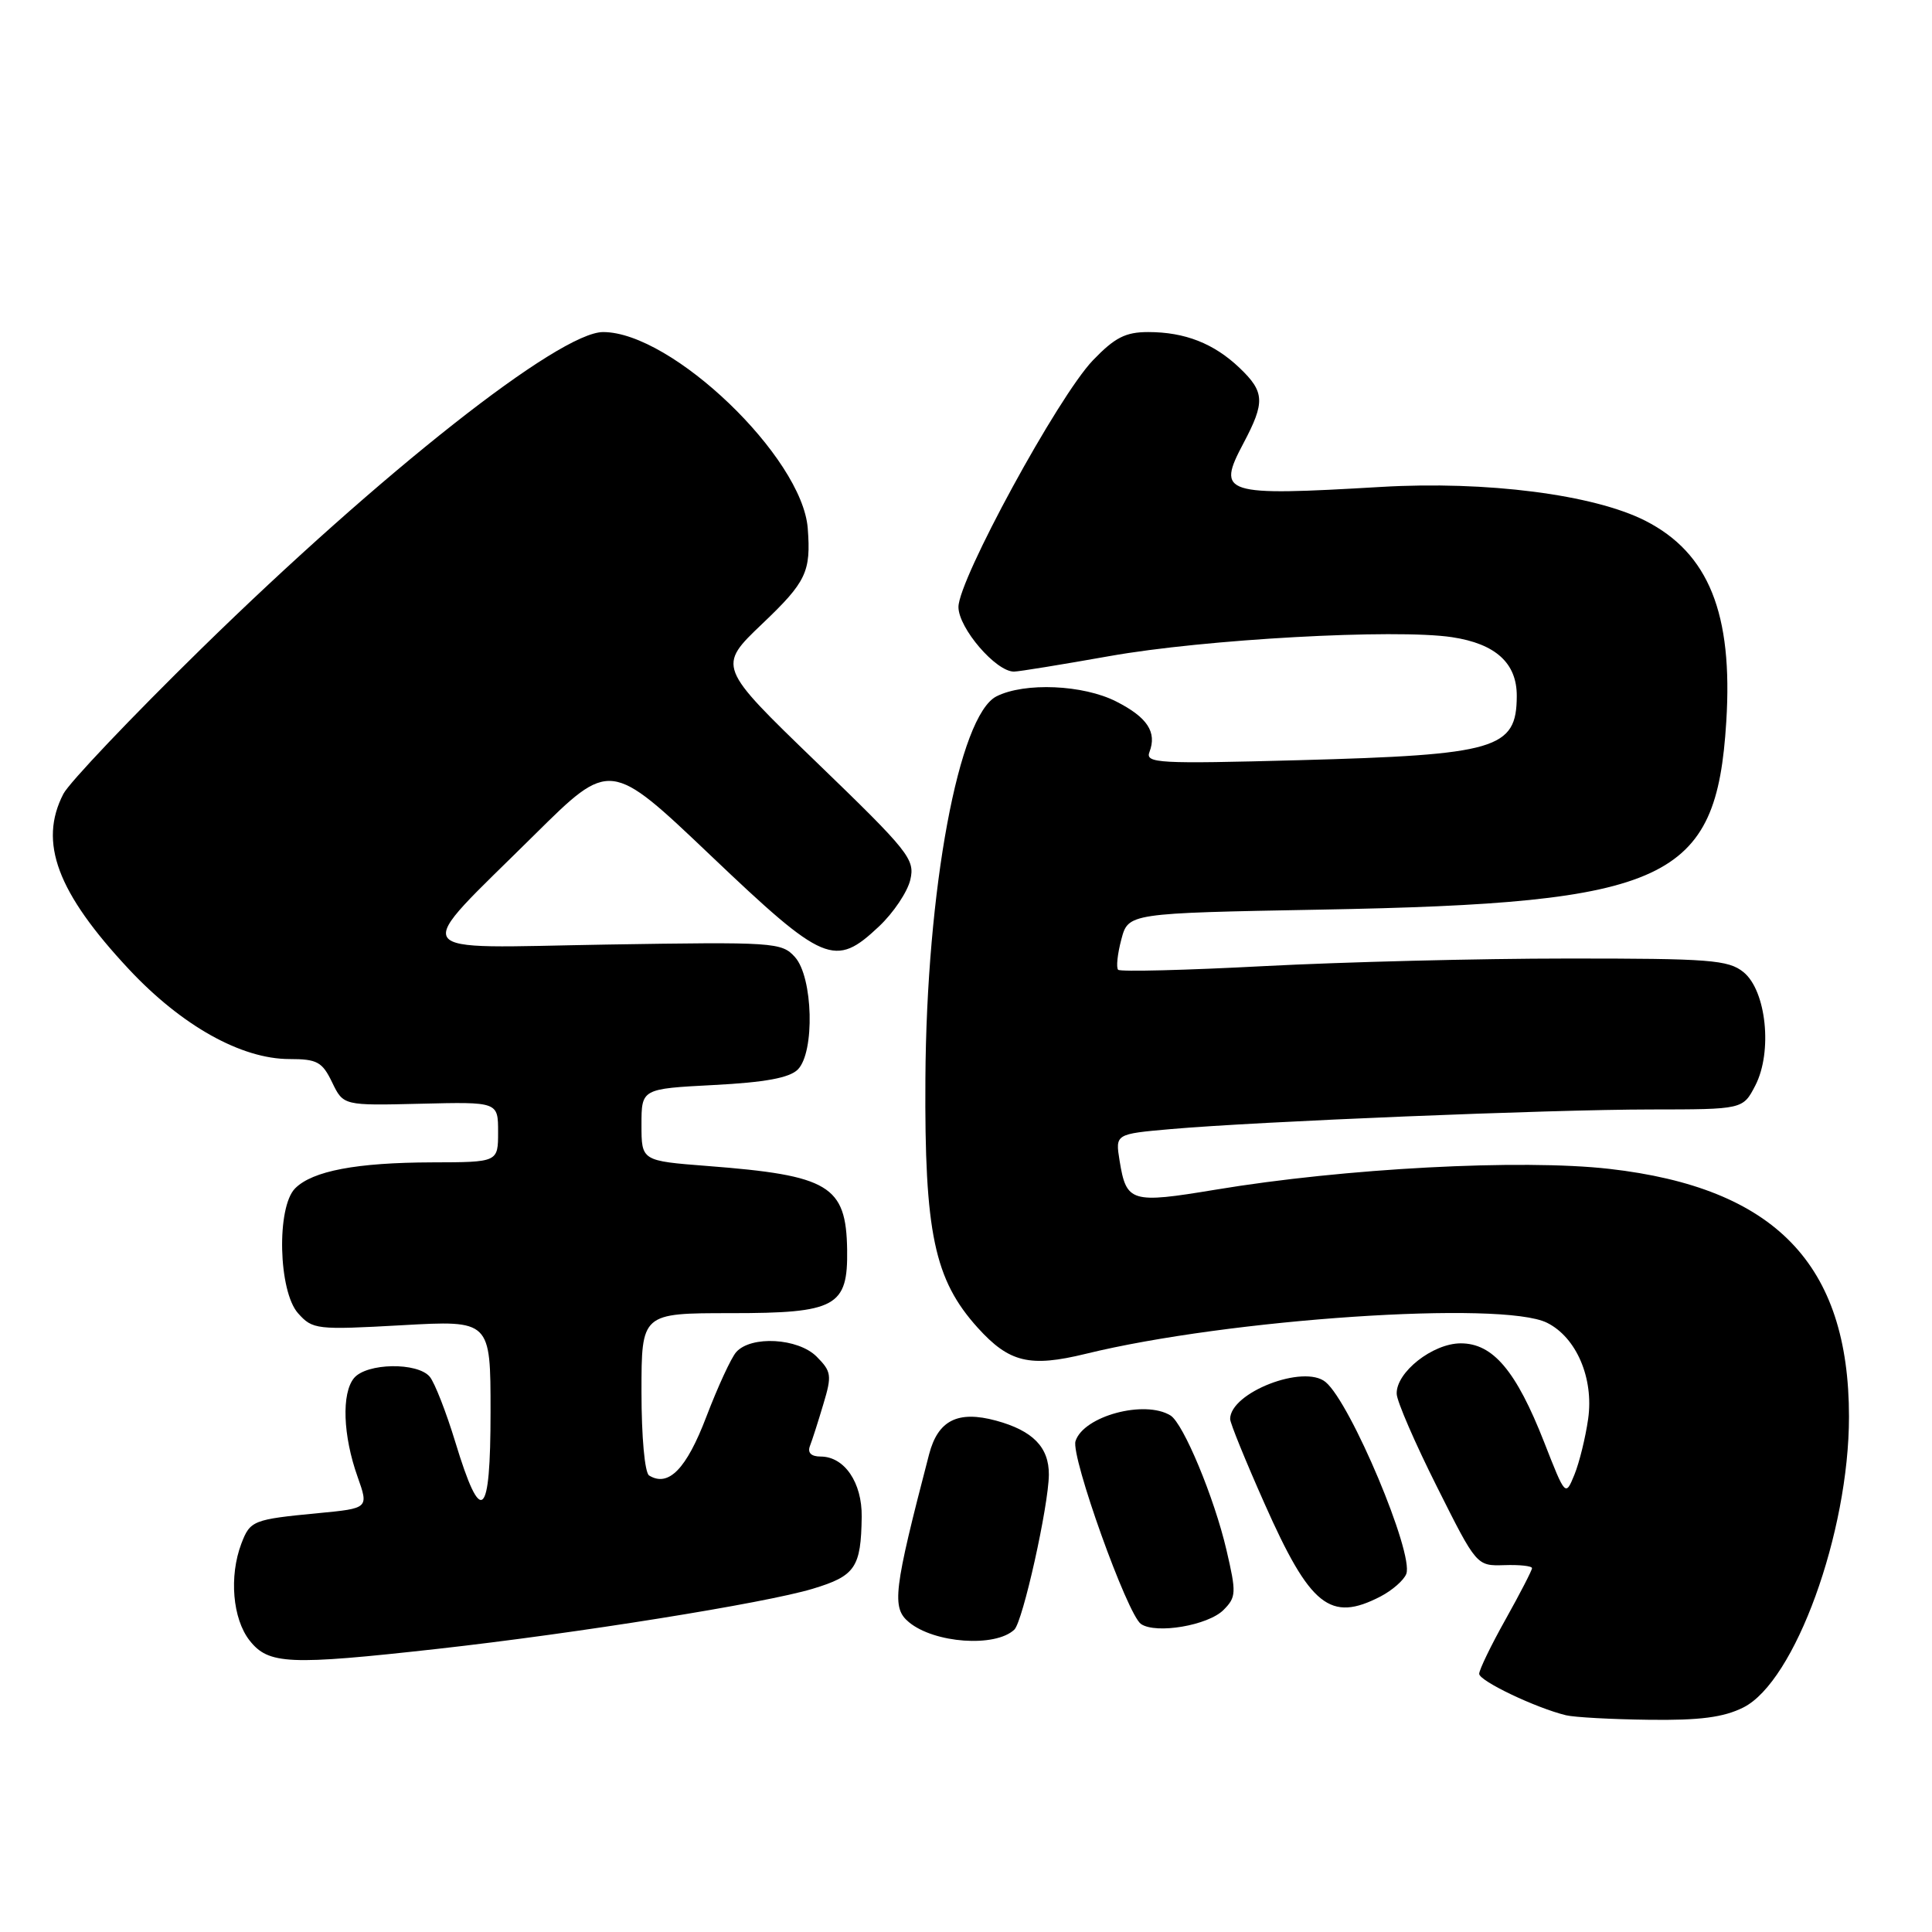 <?xml version="1.0" encoding="UTF-8" standalone="no"?>
<!DOCTYPE svg PUBLIC "-//W3C//DTD SVG 1.1//EN" "http://www.w3.org/Graphics/SVG/1.1/DTD/svg11.dtd" >
<svg xmlns="http://www.w3.org/2000/svg" xmlns:xlink="http://www.w3.org/1999/xlink" version="1.1" viewBox="0 0 256 256">
 <g >
 <path fill="currentColor"
d=" M 231.00 226.25 C 237.83 222.83 245.00 203.12 245.00 187.72 C 245.00 167.51 235.20 157.38 213.23 154.88 C 201.58 153.56 178.18 154.79 161.06 157.64 C 149.84 159.50 149.25 159.32 148.35 153.79 C 147.78 150.26 147.78 150.26 155.14 149.61 C 166.70 148.60 205.25 147.02 218.72 147.01 C 230.95 147.00 230.95 147.00 232.59 143.83 C 234.89 139.37 234.05 131.27 231.02 128.81 C 229.01 127.19 226.57 127.00 207.64 127.01 C 196.01 127.01 177.99 127.47 167.59 128.01 C 157.18 128.56 148.44 128.78 148.16 128.50 C 147.88 128.21 148.07 126.41 148.58 124.49 C 149.50 121.00 149.50 121.00 175.00 120.53 C 221.08 119.69 227.43 116.75 228.74 95.63 C 229.64 81.30 226.41 73.29 218.03 69.01 C 211.19 65.53 196.96 63.70 183.00 64.52 C 161.99 65.75 161.18 65.49 164.77 58.72 C 167.65 53.28 167.58 51.93 164.25 48.75 C 160.85 45.51 157.01 44.00 152.14 44.00 C 149.13 44.00 147.71 44.73 144.81 47.75 C 140.21 52.55 127.00 76.79 127.00 80.43 C 127.00 83.22 131.97 89.01 134.36 88.99 C 134.99 88.99 140.68 88.06 147.00 86.94 C 159.56 84.70 184.87 83.30 192.40 84.43 C 198.18 85.30 201.01 87.87 200.98 92.25 C 200.95 99.25 198.33 100.02 172.09 100.73 C 153.45 101.23 151.73 101.14 152.31 99.64 C 153.32 97.01 152.03 95.05 147.92 92.96 C 143.54 90.72 135.76 90.39 132.04 92.27 C 127.05 94.80 122.76 117.87 122.62 143.00 C 122.49 163.35 123.80 169.56 129.55 175.93 C 133.73 180.55 136.44 181.20 143.86 179.39 C 162.78 174.75 199.07 172.31 205.00 175.28 C 208.89 177.22 211.20 182.64 210.44 188.00 C 210.09 190.47 209.27 193.80 208.62 195.40 C 207.43 198.30 207.43 198.30 204.61 191.10 C 200.90 181.64 197.83 178.00 193.56 178.00 C 189.84 178.00 184.96 181.85 185.07 184.70 C 185.10 185.69 187.50 191.22 190.40 197.00 C 195.66 207.50 195.66 207.50 199.33 207.39 C 201.35 207.32 203.00 207.50 203.00 207.79 C 203.00 208.07 201.43 211.12 199.50 214.57 C 197.57 218.01 196.00 221.26 196.00 221.79 C 196.00 222.73 203.50 226.31 207.50 227.28 C 208.60 227.55 213.55 227.82 218.50 227.88 C 225.24 227.97 228.38 227.56 231.00 226.25 Z  M 58.00 218.48 C 76.38 216.43 101.38 212.43 107.69 210.52 C 113.33 208.82 114.09 207.71 114.18 200.98 C 114.24 196.45 111.89 193.00 108.74 193.00 C 107.48 193.00 106.98 192.50 107.32 191.60 C 107.62 190.84 108.42 188.34 109.10 186.05 C 110.25 182.24 110.17 181.73 108.20 179.75 C 105.74 177.30 99.53 176.95 97.56 179.15 C 96.89 179.89 95.12 183.74 93.60 187.71 C 90.96 194.65 88.58 197.09 86.01 195.51 C 85.43 195.15 85.00 190.38 85.00 184.44 C 85.00 174.00 85.00 174.00 96.85 174.00 C 110.79 174.00 112.36 173.14 112.25 165.60 C 112.12 157.09 109.87 155.74 93.75 154.50 C 85.00 153.82 85.00 153.82 85.00 149.05 C 85.00 144.27 85.00 144.27 94.58 143.77 C 101.38 143.42 104.61 142.82 105.71 141.72 C 107.99 139.44 107.74 129.47 105.33 126.81 C 103.57 124.86 102.59 124.80 80.34 125.16 C 53.34 125.61 54.27 127.03 70.85 110.59 C 80.85 100.69 80.85 100.69 94.15 113.34 C 109.22 127.68 110.62 128.27 116.48 122.75 C 118.38 120.96 120.24 118.19 120.62 116.58 C 121.26 113.85 120.46 112.85 108.18 100.99 C 95.06 88.32 95.06 88.32 101.03 82.63 C 106.84 77.10 107.47 75.77 107.03 70.00 C 106.30 60.57 89.03 44.00 79.92 44.00 C 74.12 44.00 50.55 62.58 26.65 85.98 C 17.38 95.06 9.17 103.71 8.40 105.19 C 5.08 111.61 7.57 118.26 17.09 128.44 C 24.09 135.92 31.98 140.33 38.36 140.33 C 42.02 140.33 42.70 140.70 44.01 143.42 C 45.50 146.50 45.50 146.50 55.75 146.25 C 66.00 146.00 66.00 146.00 66.00 150.00 C 66.00 154.00 66.00 154.00 57.25 154.02 C 47.23 154.05 41.42 155.15 39.11 157.46 C 36.62 159.95 36.88 171.10 39.50 174.02 C 41.42 176.17 41.94 176.23 53.25 175.60 C 65.00 174.94 65.00 174.94 65.00 187.06 C 65.00 201.31 63.77 202.38 60.34 191.11 C 59.13 187.13 57.60 183.22 56.95 182.43 C 55.32 180.48 48.59 180.59 46.91 182.60 C 45.24 184.62 45.44 190.23 47.38 195.68 C 48.86 199.86 48.86 199.86 42.18 200.50 C 33.51 201.33 33.15 201.48 31.98 204.54 C 30.34 208.87 30.82 214.50 33.07 217.37 C 35.58 220.56 38.25 220.68 58.00 218.48 Z  M 134.40 215.94 C 135.53 214.88 138.94 199.56 138.98 195.40 C 139.00 191.76 136.86 189.57 131.98 188.24 C 126.92 186.87 124.29 188.19 123.11 192.70 C 118.40 210.78 118.12 213.03 120.44 214.95 C 123.80 217.74 131.87 218.32 134.40 215.94 Z  M 162.12 213.33 C 163.81 211.63 163.84 211.07 162.51 205.37 C 160.90 198.45 156.80 188.61 155.10 187.56 C 151.68 185.45 143.57 187.63 142.51 190.96 C 141.87 192.98 149.38 213.97 151.19 215.19 C 153.19 216.55 160.07 215.38 162.12 213.33 Z  M 182.93 211.54 C 184.48 210.73 186.02 209.39 186.34 208.55 C 187.37 205.87 178.97 185.88 175.65 183.13 C 172.77 180.73 163.00 184.52 163.00 188.03 C 163.00 188.56 165.05 193.60 167.56 199.24 C 173.61 212.87 176.26 214.99 182.93 211.54 Z "/>
</g>
</svg>